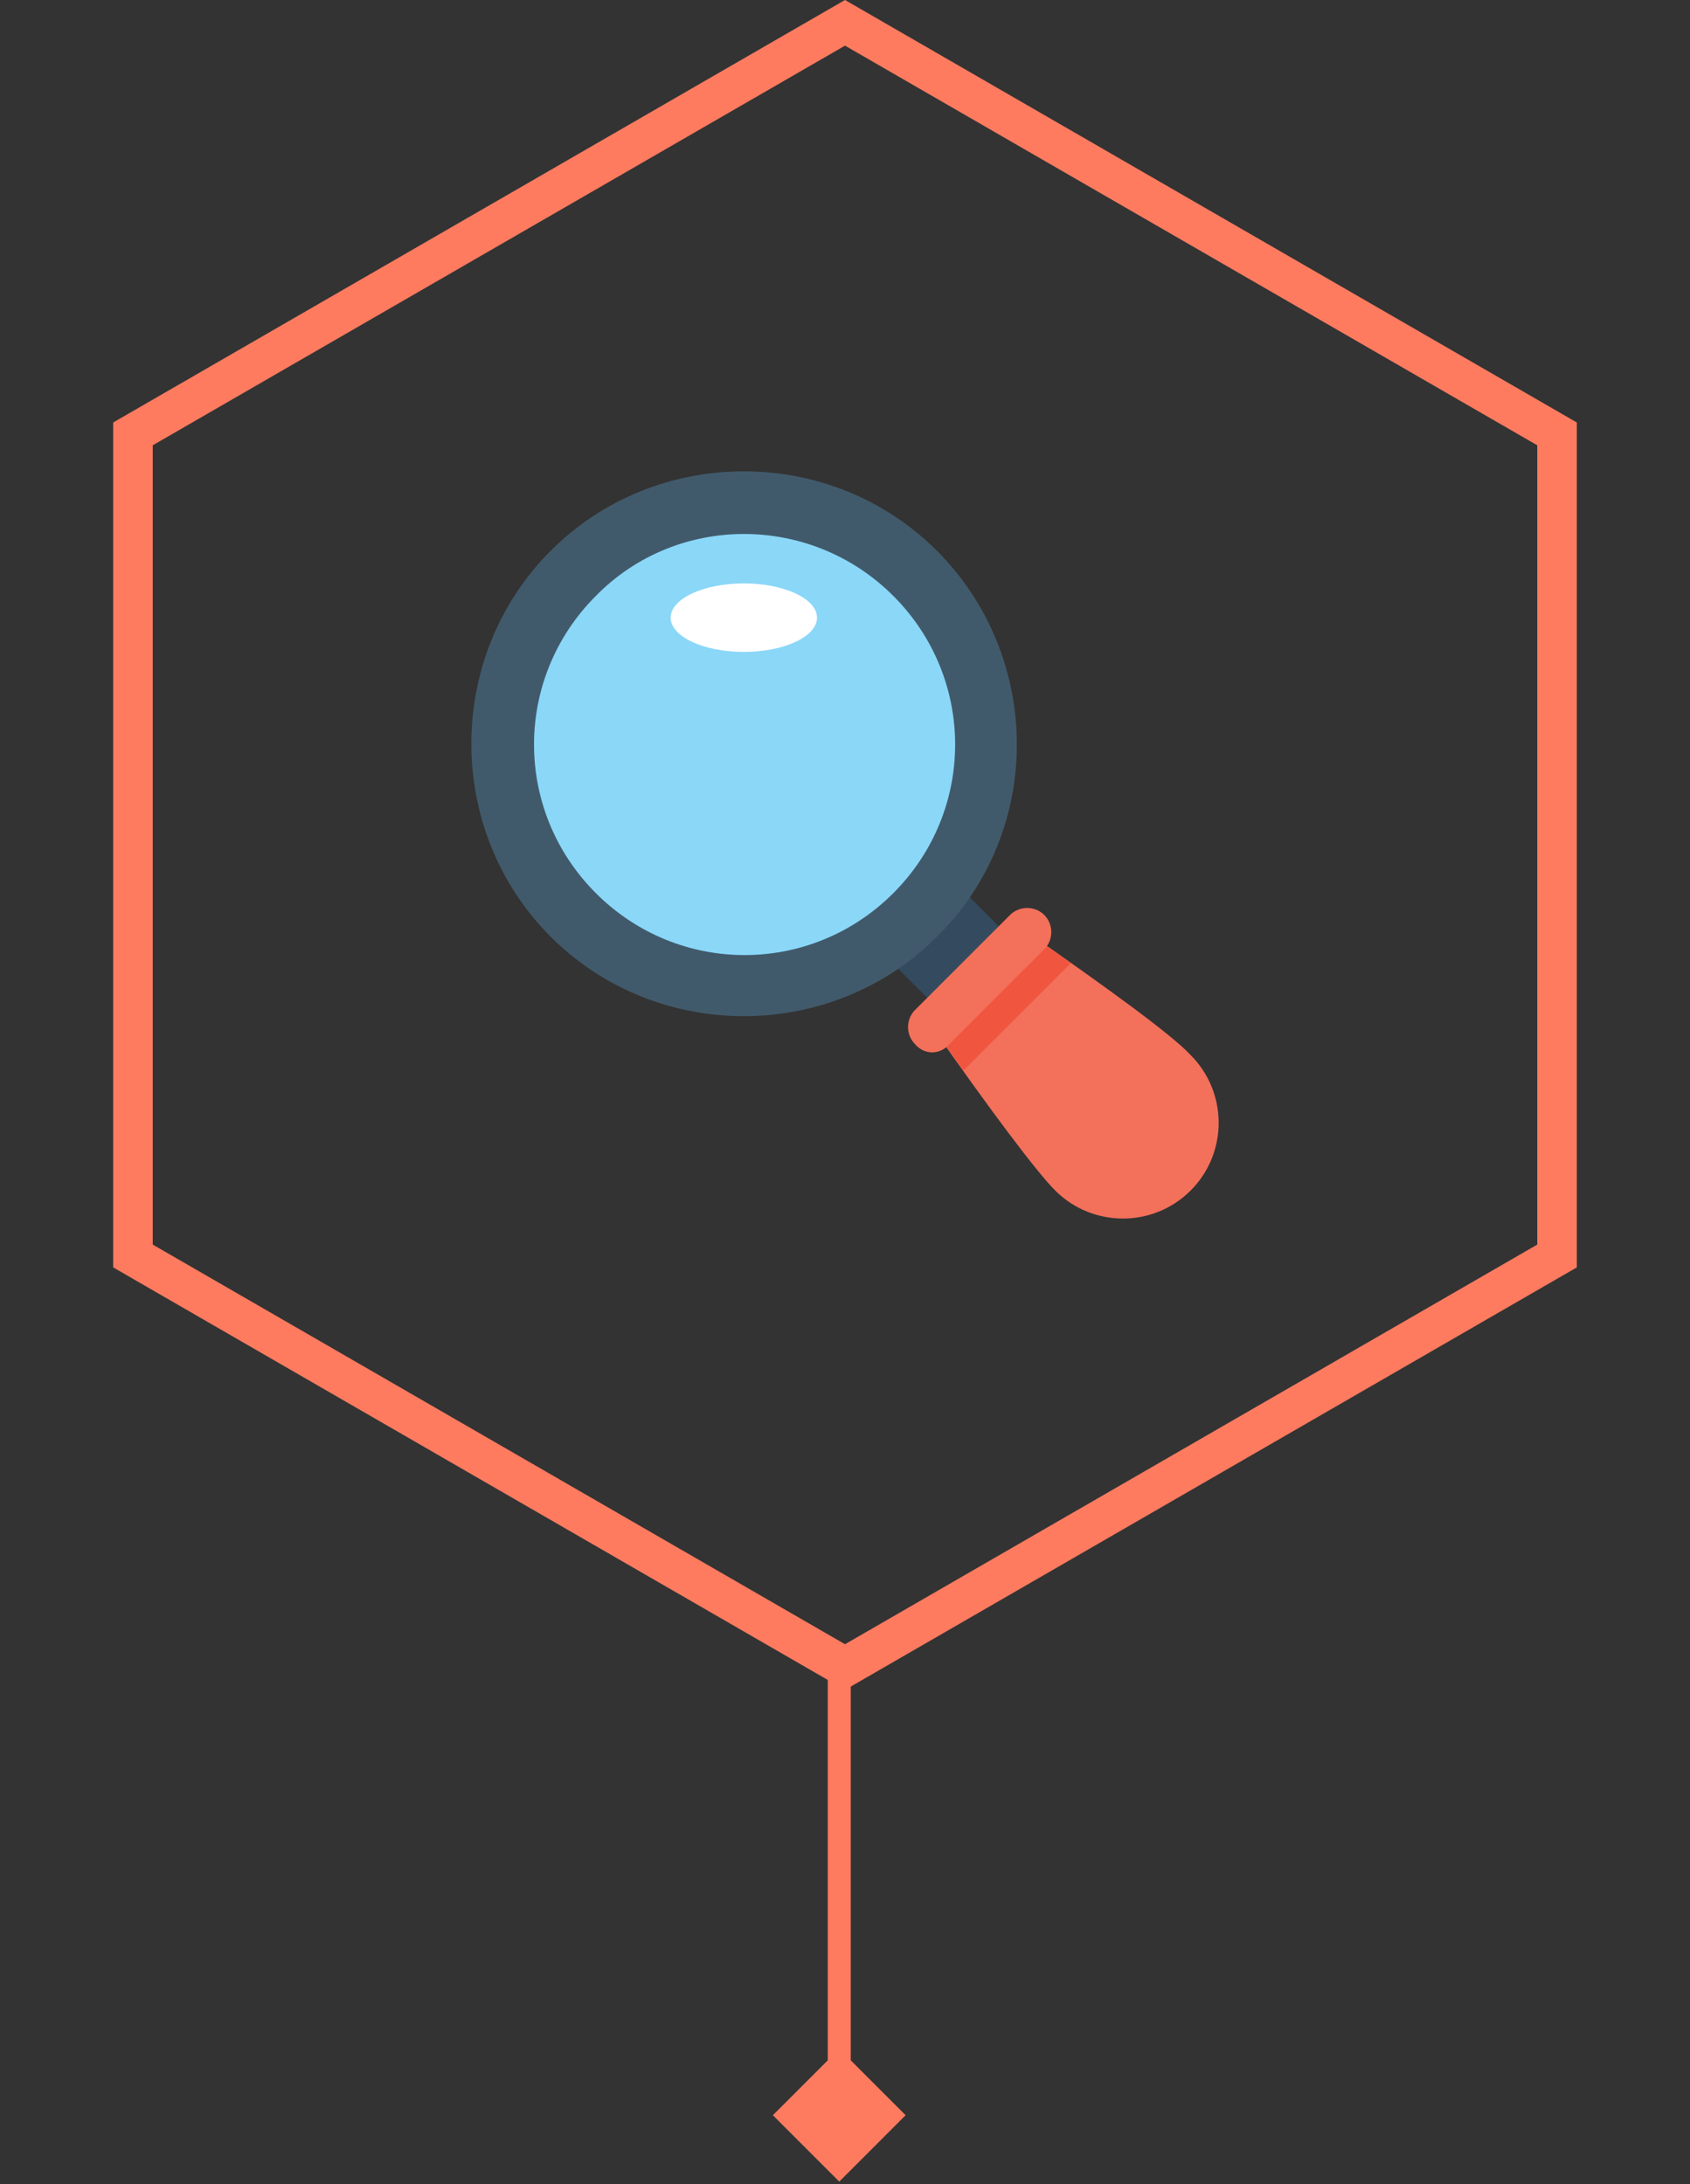 <svg width="147" height="190" viewBox="0 0 147 190" fill="none" xmlns="http://www.w3.org/2000/svg">
<rect x="0" y="0" width="147" height="190" fill="#333333" stroke="none"/>
<path d="M11.566 37.743L73.5 1.985L135.434 37.743V109.257L73.5 145.015L11.566 109.257V37.743Z" stroke="#FE7B60" stroke-width="3.439"/>
<g clip-path="url(#clip0_935_92)">
<path d="M82.297 88.442L77.509 83.654L83.733 77.43L88.521 82.218L82.297 88.442Z" fill="#344A5E"/>
<path d="M64.701 85.687C76.293 85.687 85.69 76.29 85.69 64.698C85.69 53.106 76.293 43.708 64.701 43.708C53.108 43.708 43.711 53.106 43.711 64.698C43.711 76.29 53.108 85.687 64.701 85.687Z" fill="#8AD7F8"/>
<path d="M81.49 81.49C72.281 90.698 57.114 90.698 47.906 81.49C38.698 72.281 38.698 57.114 47.906 47.906C57.114 38.698 72.281 38.698 81.49 47.906C90.698 57.114 90.833 72.281 81.49 81.49ZM51.833 51.833C44.656 59.01 44.656 70.521 51.833 77.698C59.01 84.875 70.521 84.875 77.698 77.698C84.875 70.521 84.875 59.01 77.698 51.833C70.521 44.656 58.875 44.656 51.833 51.833Z" fill="#415A6B"/>
<path d="M89.346 81.083C96.523 86.094 101.94 90.021 103.565 91.781C106.815 95.031 106.815 100.312 103.565 103.562C100.315 106.812 95.034 106.812 91.784 103.562C90.159 101.937 86.096 96.521 81.086 89.344L89.346 81.083Z" fill="#F3705A"/>
<path d="M83.792 93.135C82.979 91.916 82.031 90.698 81.219 89.479L89.479 81.219C90.833 82.166 92.052 82.979 93.135 83.791L83.792 93.135Z" fill="#F05540"/>
<path d="M82.573 90.833L90.833 82.573C91.646 81.76 91.646 80.406 90.833 79.594C90.021 78.781 88.667 78.781 87.854 79.594L79.594 87.854C78.781 88.667 78.781 90.021 79.594 90.833C80.406 91.781 81.76 91.781 82.573 90.833Z" fill="#F3705A"/>
<path d="M64.701 56.708C68.216 56.708 71.065 55.375 71.065 53.729C71.065 52.084 68.216 50.75 64.701 50.75C61.185 50.75 58.336 52.084 58.336 53.729C58.336 55.375 61.185 56.708 64.701 56.708Z" fill="white"/>
</g>
<path d="M74 144C74 143.448 73.552 143 73 143C72.448 143 72 143.448 72 144L74 144ZM73 189.774L78.773 184L73 178.226L67.227 184L73 189.774ZM72 144L72 184L74 184L74 144L72 144Z" fill="#FE7B60"/>
<defs>
<clipPath id="clip0_935_92">
<rect width="65" height="65" fill="white" transform="translate(41 41)"/>
</clipPath>
</defs>
</svg>
